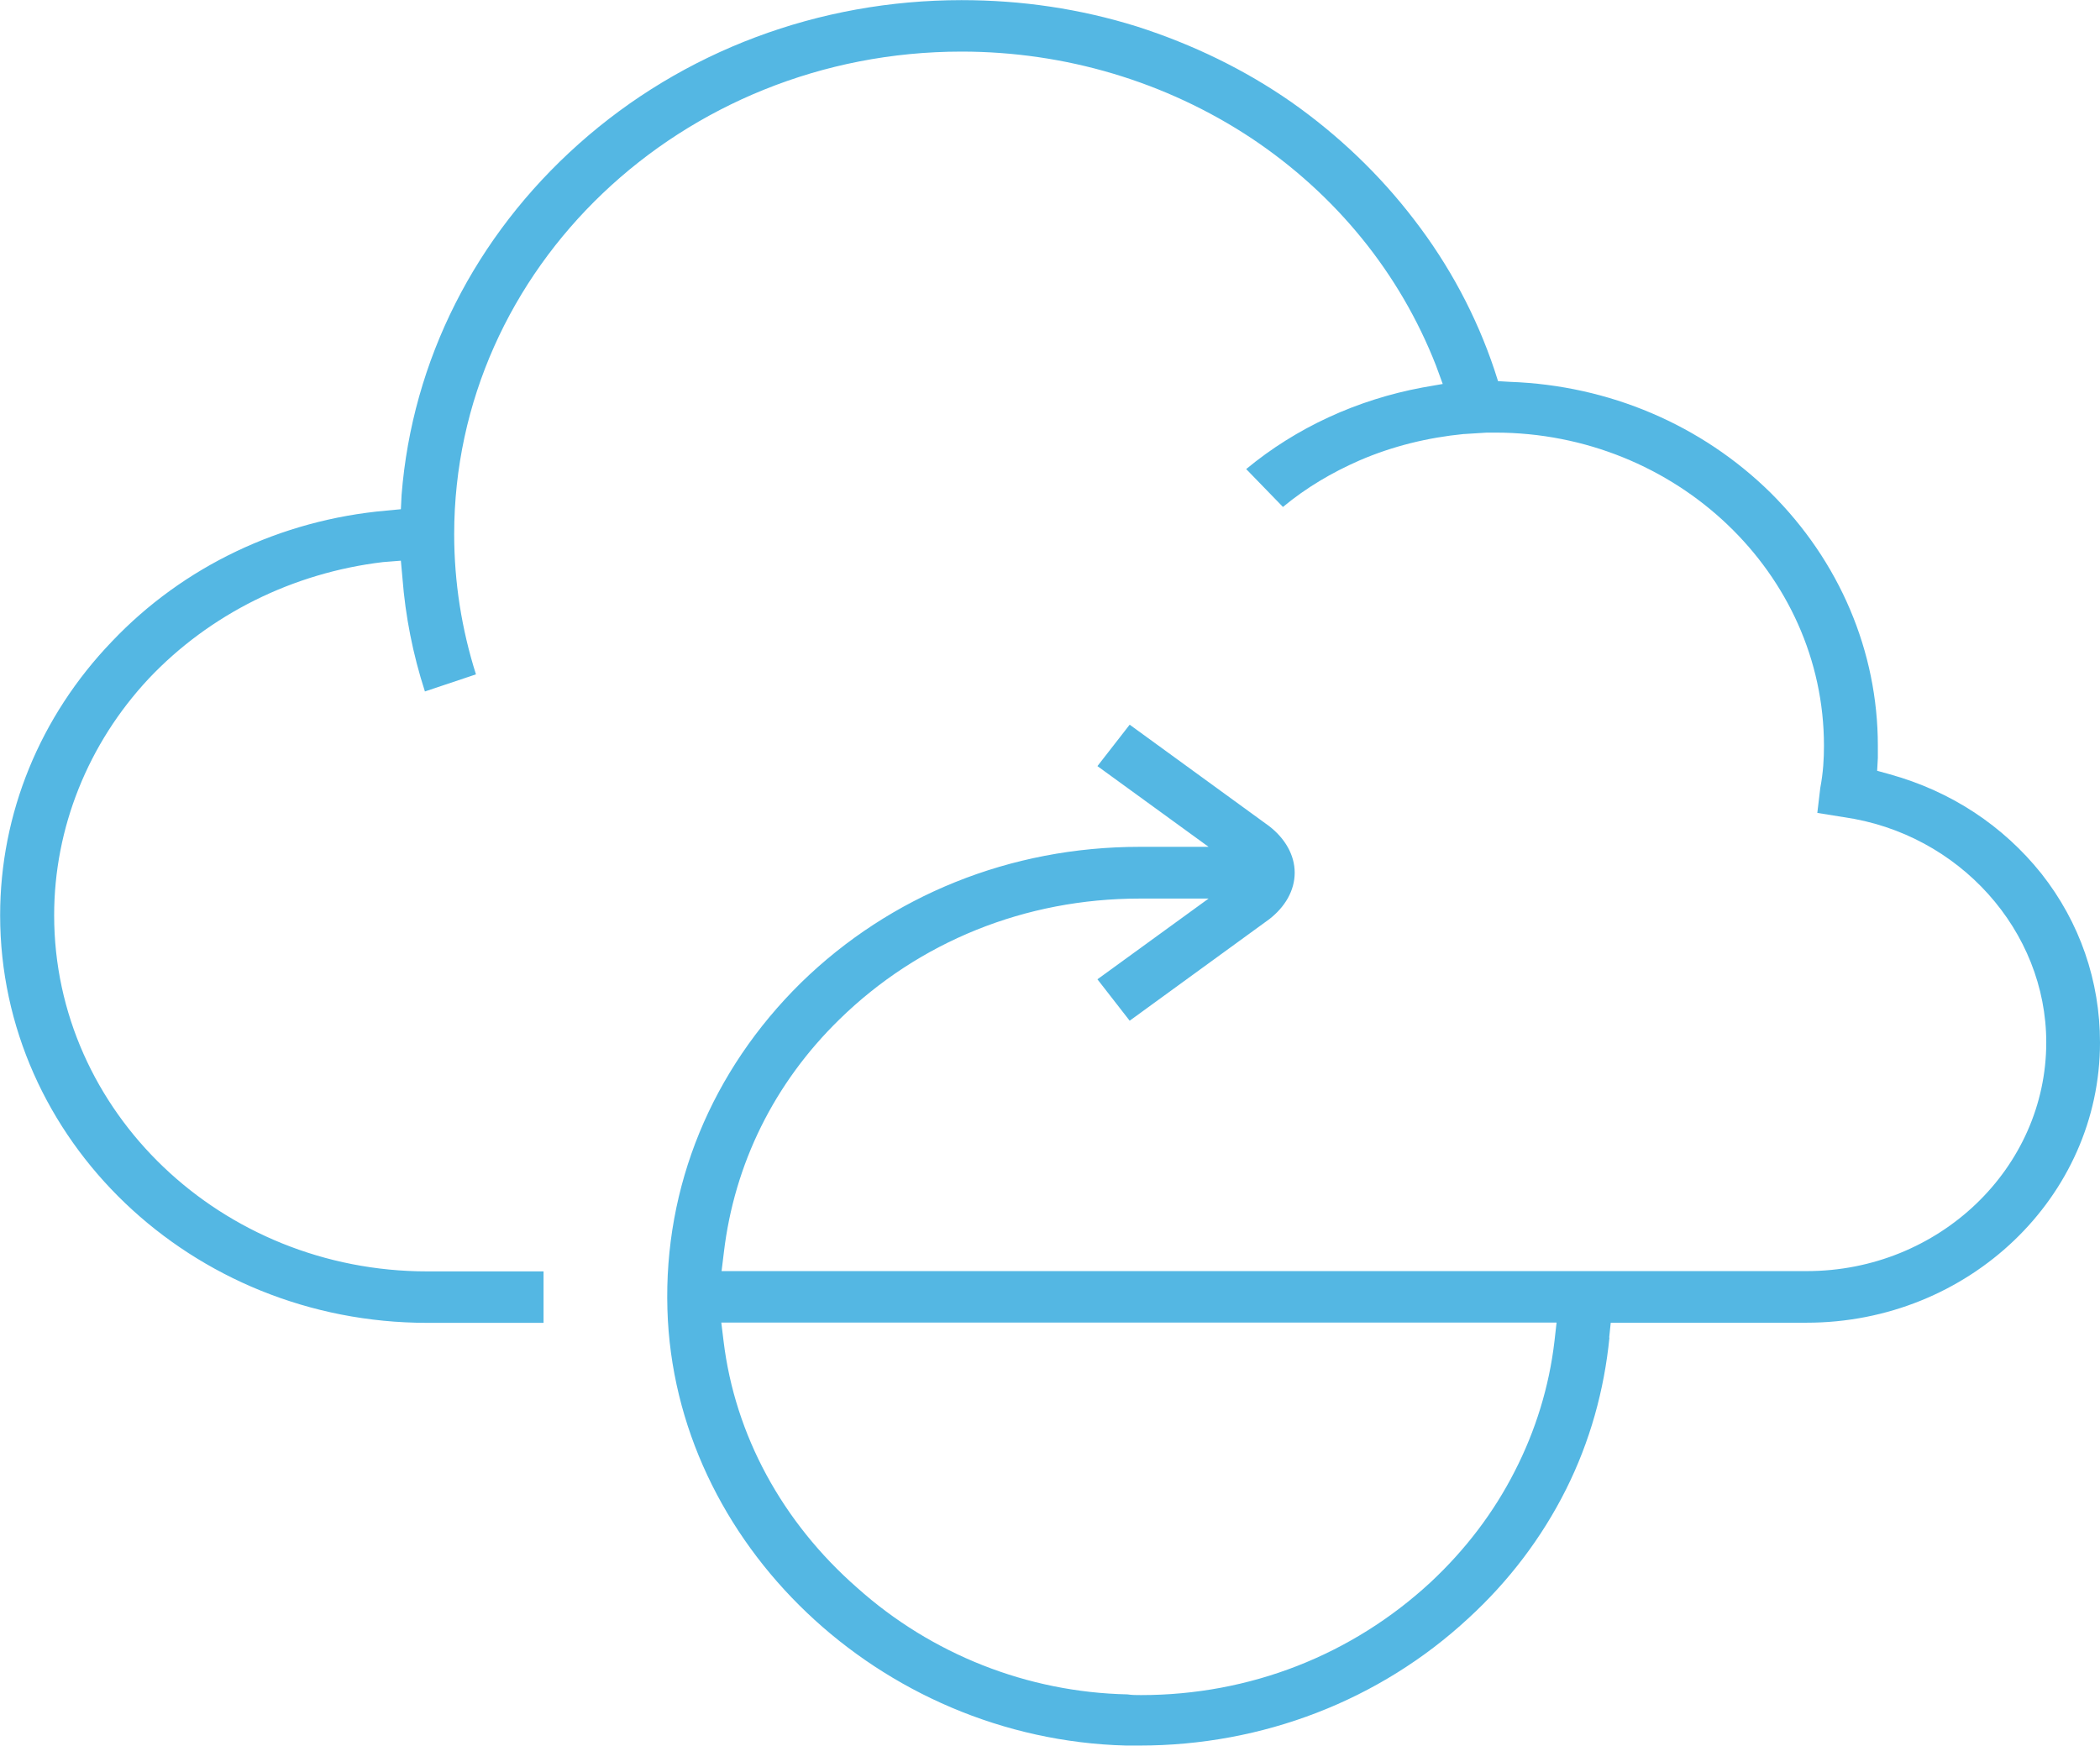 <?xml version="1.0" encoding="UTF-8" standalone="no"?>
<!-- Created with Inkscape (http://www.inkscape.org/) -->

<svg
   width="14.851mm"
   height="12.35mm"
   viewBox="0 0 14.851 12.35"
   version="1.1"
   id="svg292"
   inkscape:version="1.1 (c4e8f9e, 2021-05-24)"
   sodipodi:docname="cloud-reload.svg"
   xmlns:inkscape="http://www.inkscape.org/namespaces/inkscape"
   xmlns:sodipodi="http://sodipodi.sourceforge.net/DTD/sodipodi-0.dtd"
   xmlns="http://www.w3.org/2000/svg"
   xmlns:svg="http://www.w3.org/2000/svg">
  <sodipodi:namedview
     id="namedview294"
     pagecolor="#ffffff"
     bordercolor="#666666"
     borderopacity="1.0"
     inkscape:pageshadow="2"
     inkscape:pageopacity="0.0"
     inkscape:pagecheckerboard="0"
     inkscape:document-units="mm"
     showgrid="false"
     inkscape:zoom="0.63250561"
     inkscape:cx="-180.23556"
     inkscape:cy="99.60386"
     inkscape:window-width="953"
     inkscape:window-height="932"
     inkscape:window-x="0"
     inkscape:window-y="28"
     inkscape:window-maximized="0"
     inkscape:current-layer="layer1" />
  <defs
     id="defs289" />
  <g
     inkscape:label="Layer 1"
     inkscape:groupmode="layer"
     id="layer1"
     transform="translate(-152.787,-122.246)">
    <path
       fill="#54b7e3"
       d="m 164.167,131.708 c 0.011,-0.106 0.011,-0.106 0.011,-0.106 1.385,0 1.385,0 1.385,0 1.146,0 2.075,-0.89 2.075,-1.982 0,-0.435 -0.143,-0.85 -0.414,-1.194 -0.271,-0.339 -0.637,-0.582 -1.072,-0.703 -0.09,-0.025 -0.09,-0.025 -0.09,-0.025 0.005,-0.091 0.005,-0.091 0.005,-0.091 0,-0.03 0,-0.056 0,-0.086 0,-0.668 -0.271,-1.305 -0.759,-1.79 -0.488,-0.48 -1.141,-0.759 -1.842,-0.784 -0.085,-0.005 -0.085,-0.005 -0.085,-0.005 -0.026,-0.081 -0.026,-0.081 -0.026,-0.081 -0.127,-0.379 -0.318,-0.738 -0.568,-1.062 -0.244,-0.319 -0.536,-0.597 -0.865,-0.829 -0.334,-0.233 -0.701,-0.41 -1.093,-0.536 -0.403,-0.126 -0.817,-0.187 -1.242,-0.187 -1.008,0 -1.969,0.359 -2.707,1.017 -0.732,0.652 -1.178,1.532 -1.253,2.483 -0.005,0.101 -0.005,0.101 -0.005,0.101 -0.106,0.01 -0.106,0.01 -0.106,0.01 -0.743,0.066 -1.433,0.394 -1.937,0.925 -0.51,0.531 -0.791,1.219 -0.791,1.937 0,1.588 1.353,2.883 3.02,2.883 0.823,0 0.823,0 0.823,0 0,-0.364 0,-0.364 0,-0.364 -0.823,0 -0.823,0 -0.823,0 -1.454,0 -2.638,-1.128 -2.638,-2.519 0,-0.617 0.239,-1.214 0.669,-1.674 0.43,-0.455 1.019,-0.748 1.656,-0.824 0.127,-0.01 0.127,-0.01 0.127,-0.01 0.011,0.121 0.011,0.121 0.011,0.121 0.021,0.273 0.074,0.541 0.159,0.804 0.361,-0.121 0.361,-0.121 0.361,-0.121 -0.101,-0.319 -0.154,-0.652 -0.154,-0.991 0,-1.881 1.608,-3.414 3.588,-3.414 0.732,0 1.444,0.212 2.049,0.612 0.6,0.4 1.051,0.956 1.306,1.608 0.048,0.131 0.048,0.131 0.048,0.131 -0.143,0.025 -0.143,0.025 -0.143,0.025 -0.462,0.086 -0.892,0.283 -1.247,0.577 0.26,0.268 0.26,0.268 0.26,0.268 0.165,-0.137 0.345,-0.243 0.541,-0.329 0.234,-0.101 0.483,-0.162 0.738,-0.187 0.005,0 0.005,0 0.005,0 0.159,-0.01 0.159,-0.01 0.159,-0.01 0.016,0 0.037,0 0.058,0 1.279,0 2.325,0.996 2.325,2.215 0,0.091 -0.005,0.187 -0.026,0.298 -0.021,0.177 -0.021,0.177 -0.021,0.177 0.186,0.03 0.186,0.03 0.186,0.03 0.817,0.116 1.433,0.804 1.433,1.593 0,0.89 -0.759,1.618 -1.693,1.618 -7.675,0 -7.675,0 -7.675,0 0.016,-0.131 0.016,-0.131 0.016,-0.131 0.074,-0.627 0.356,-1.199 0.817,-1.649 0.563,-0.551 1.316,-0.855 2.123,-0.855 0.488,0 0.488,0 0.488,0 -0.786,0.571 -0.786,0.571 -0.786,0.571 0.228,0.293 0.228,0.293 0.228,0.293 0.987,-0.718 0.987,-0.718 0.987,-0.718 0.111,-0.086 0.18,-0.202 0.18,-0.329 0,-0.126 -0.069,-0.243 -0.18,-0.329 -0.987,-0.718 -0.987,-0.718 -0.987,-0.718 -0.228,0.293 -0.228,0.293 -0.228,0.293 0.786,0.571 0.786,0.571 0.786,0.571 -0.488,0 -0.488,0 -0.488,0 -0.913,0 -1.762,0.344 -2.394,0.961 -0.632,0.622 -0.971,1.441 -0.945,2.311 0.048,1.654 1.502,3.039 3.243,3.085 0.026,0 0.058,0 0.096,0 0.87,0 1.698,-0.319 2.325,-0.9 0.287,-0.263 0.52,-0.571 0.69,-0.91 0.17,-0.339 0.271,-0.703 0.308,-1.077 z m -0.387,0.025 c -0.037,0.319 -0.133,0.632 -0.281,0.92 -0.149,0.293 -0.35,0.556 -0.594,0.784 -0.557,0.516 -1.279,0.799 -2.049,0.799 -0.032,0 -0.064,0 -0.096,-0.005 -0.706,-0.015 -1.385,-0.283 -1.911,-0.754 -0.531,-0.465 -0.865,-1.082 -0.945,-1.745 -0.016,-0.131 -0.016,-0.131 -0.016,-0.131 5.907,0 5.907,0 5.907,0 z"
       fill-rule="evenodd"
       id="path193"
       style="stroke-width:0.265" />
  </g>
</svg>
